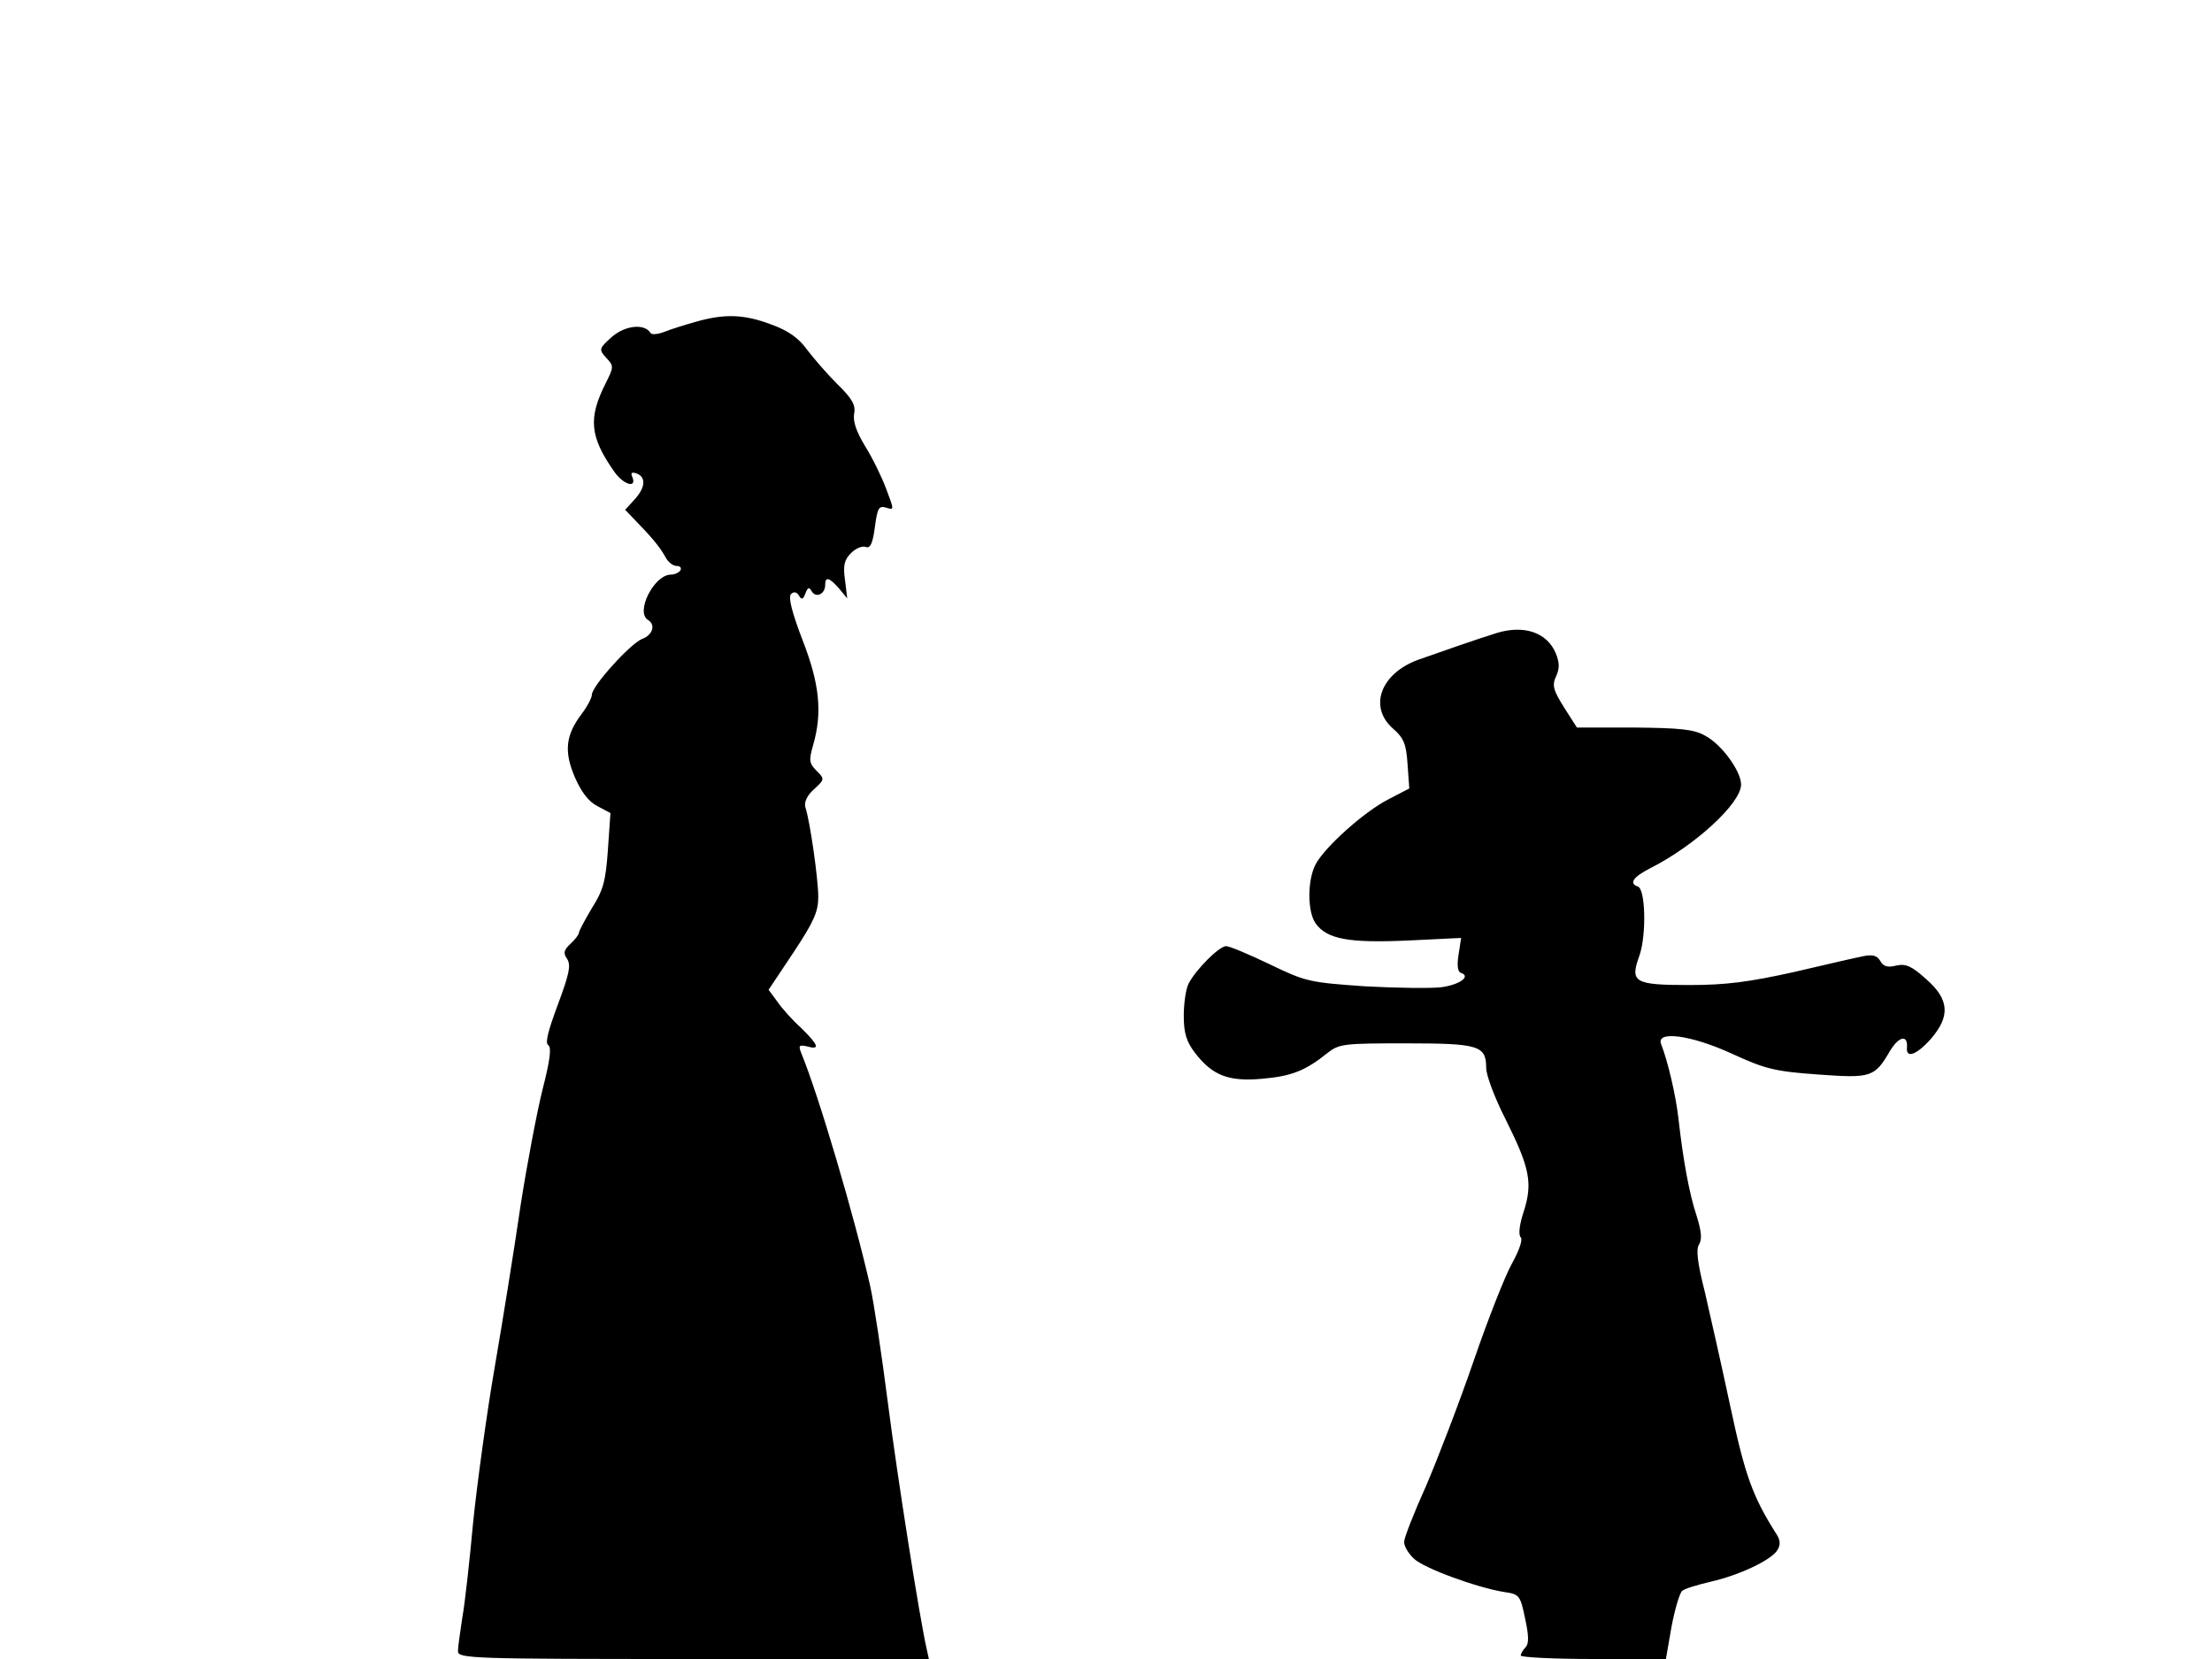 <svg xmlns="http://www.w3.org/2000/svg" width="682.667" height="512" version="1.0" viewBox="0 0 512 384"><path d="M161 74.5c-2.5.7-5.7 1.7-7.2 2.3s-3 .7-3.2.3c-1.4-2.3-5.9-1.8-9 .9-3 2.7-3 2.9-1.3 4.8 1.8 1.9 1.8 2.1-.1 5.9-4.1 8.1-3.7 12.4 2 20.5 2.1 3 5.2 3.9 4.2 1.3-.5-1.1-.2-1.3 1-.9 2.2.9 2 3.3-.6 6.1l-2.1 2.3 2.4 2.5c3.8 3.9 5.7 6.2 6.9 8.4.6 1.2 1.8 2.1 2.6 2.1s1.2.4.9 1c-.3.5-1.3 1-2.2 1-3.9 0-8.3 8.7-5.3 10.5 1.8 1.1 1.1 3.5-1.4 4.4-2.7 1.1-11.6 10.9-11.6 12.9 0 .7-1.1 2.8-2.4 4.5-3.7 4.9-4.1 8.7-1.5 14.7 1.5 3.4 3.2 5.6 5.2 6.6l3 1.6-.6 8.6c-.5 7.2-1.1 9.3-3.7 13.4-1.6 2.7-3 5.3-3 5.7s-.9 1.6-1.9 2.5c-1.6 1.5-1.8 2.2-.8 3.6.9 1.5.4 3.6-2.2 10.6-2.2 5.9-3 8.9-2.2 9.3.8.5.4 3.6-1.3 10.2-1.3 5.2-3.6 17.3-5.1 26.9-1.4 9.6-4.1 26.5-6 37.5s-4.1 27.2-5 36c-.8 8.8-1.9 18.7-2.5 22-.5 3.3-1 6.8-1 7.7 0 1.7 3.3 1.8 54.5 1.8H215l-.5-2.3c-1.6-6.9-6.8-39.9-9-57.1-1.4-10.9-3.2-23-4.1-27-3.6-15.9-11.9-44.1-16-54-.6-1.6-.4-1.8 1.4-1.4 3.1.9 2.7-.3-1.4-4.3-2-1.8-4.5-4.6-5.5-6.1l-2-2.7 5.8-8.7c4.7-7.1 5.7-9.4 5.7-12.8 0-4.1-1.9-17.5-3-20.8-.3-1.1.4-2.7 2-4.1 2.5-2.3 2.5-2.4.6-4.3-1.7-1.7-1.8-2.4-.8-5.9 2.2-7.6 1.5-14.3-2.5-24.5-2.4-6.3-3.3-9.8-2.6-10.5.6-.6 1.3-.5 1.8.3.6 1.1 1 1 1.5-.4.6-1.5.9-1.6 1.5-.5 1 1.6 3.1.6 3.1-1.5 0-2 .9-1.8 3.2.8l1.9 2.3-.5-4.2c-.5-3.4-.2-4.7 1.4-6.3 1.1-1.1 2.6-1.7 3.4-1.4 1 .4 1.6-.7 2.1-4.6.6-4.4.9-5 2.6-4.5 1.9.6 1.9.6 0-4.4-1-2.7-3.2-7.2-4.9-9.9-2-3.3-2.8-5.7-2.5-7.4.4-2-.4-3.5-3.9-6.9-2.4-2.4-5.6-6.1-7.1-8.1-1.9-2.6-4.3-4.3-8.2-5.7-6.3-2.4-10.9-2.5-17.5-.6m185.5 72c-4.5 1.4-12 4-18.2 6.2-8.8 3.2-11.6 11-5.8 16 2.4 2.1 3 3.5 3.3 8.2l.4 5.6-4.8 2.5c-5.7 2.9-14.9 11.2-16.9 15.1-1.9 3.6-1.9 10.9 0 13.6 2.6 3.7 7.7 4.6 21.3 4l12.4-.6-.6 3.9c-.4 2.5-.2 4 .6 4.2 2.3.8-.3 2.7-4.5 3.3-2.3.3-10.3.2-17.7-.2-13-.9-13.8-1.1-22.1-5.1-4.8-2.3-9.3-4.2-10.1-4.2-1.6 0-7 5.4-8.7 8.7-.6 1.2-1.1 4.5-1.1 7.4 0 4 .6 6 2.6 8.6 4 5.2 7.7 6.7 15.5 6 6.8-.6 10-1.8 15.2-6 2.7-2.1 3.8-2.2 18.1-2.2 16.9 0 18.6.5 18.6 5.7 0 1.7 2 7 4.5 11.9 5.6 11.2 6.3 14.7 4.2 21.3-1 3-1.3 5.4-.7 6 .5.5-.3 2.9-2 6-1.6 2.8-5.6 13-8.9 22.6s-8.3 22.6-11 28.9c-2.8 6.2-5.1 12.1-5.1 13 0 1 1 2.7 2.3 3.9 2.3 2.2 14.6 6.7 20.9 7.7 3.5.5 3.7.8 4.8 6.1.9 4.1.9 5.9.1 6.7-.6.6-1.1 1.5-1.1 1.9s7.6.8 16.8.8h16.8l1.3-7.5c.8-4.1 1.9-7.9 2.5-8.3.6-.5 3.6-1.4 6.6-2.1 6.6-1.5 14-5 15.4-7.3.8-1.3.7-2.4-.4-4-5.3-8.4-7.1-13.3-10.5-29.3-2-9.4-4.7-21.3-5.9-26.5-1.7-6.7-2.1-9.9-1.3-11 .7-1.2.5-3.1-.6-6.6-1.7-5.1-3.1-12.8-4.2-22.5-.6-5.4-2.5-13.4-4-17.2-1.3-3.2 6.8-2.2 16.4 2.2 7.6 3.5 9.9 4.1 19.8 4.8 12.4.9 13.2.7 16.8-5.5 2-3.3 4.1-3.8 3.9-.8-.3 2.7 2.2 1.8 5.5-1.9 4.6-5.3 4.3-9.2-1.1-13.9-3.3-3-4.7-3.6-6.9-3.1-2 .5-3 .2-3.7-1.1-.7-1.2-1.7-1.5-3.8-1.1-1.6.3-8.9 2-16.2 3.7-10.4 2.3-15.7 3-24.1 3-12.9 0-13.9-.6-11.6-6.9 1.6-4.7 1.4-15.3-.4-15.9-2.1-.7-1.1-2.2 2.8-4.2 10.5-5.3 21.1-15.1 21.1-19.4 0-3.1-4.5-9.3-8.3-11.3-2.6-1.5-5.8-1.8-16.5-1.9H365l-3-4.7c-2.5-4-2.8-5.1-1.8-7.2.8-1.8.8-3.1-.1-5.3-2-4.8-7.3-6.6-13.6-4.7"/></svg>